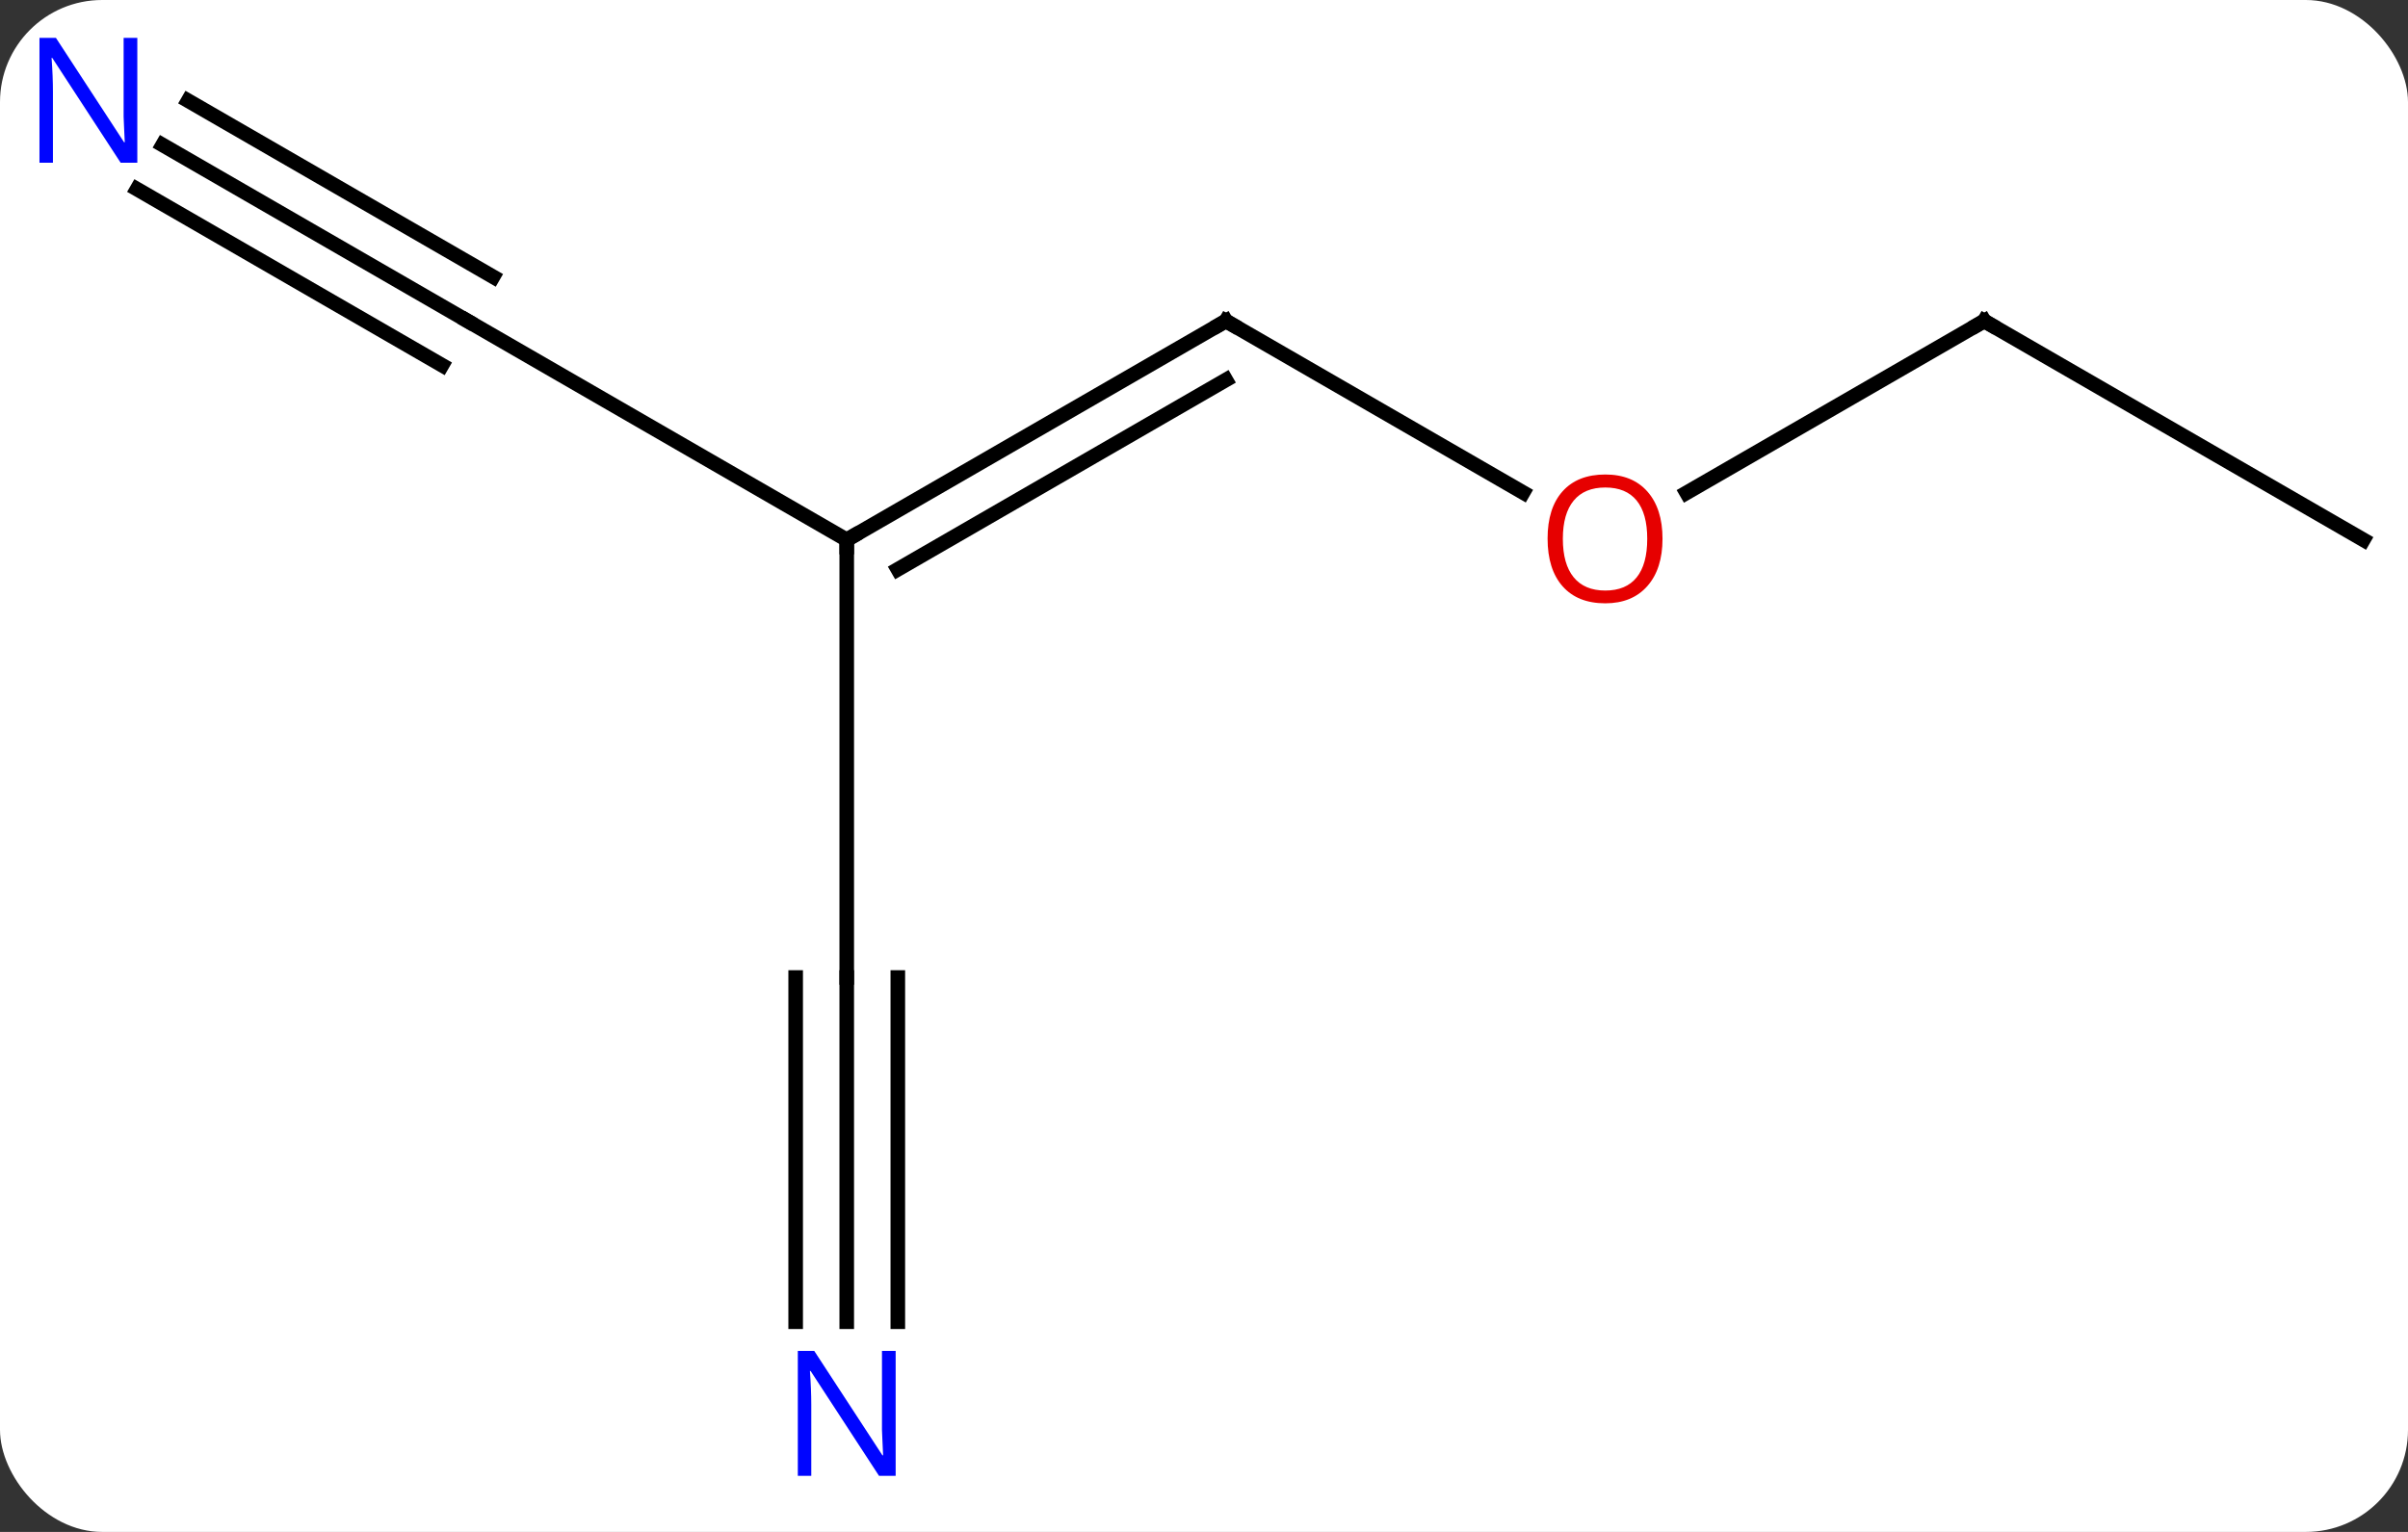<svg width="165" viewBox="0 0 165 105" style="fill-opacity:1; color-rendering:auto; color-interpolation:auto; text-rendering:auto; stroke:black; stroke-linecap:square; stroke-miterlimit:10; shape-rendering:auto; stroke-opacity:1; fill:black; stroke-dasharray:none; font-weight:normal; stroke-width:1; font-family:'Open Sans'; font-style:normal; stroke-linejoin:miter; font-size:12; stroke-dashoffset:0; image-rendering:auto;" height="105" class="cas-substance-image" xmlns:xlink="http://www.w3.org/1999/xlink" xmlns="http://www.w3.org/2000/svg"><rect x="0" y="0" width="165" height="105" fill="#333333" stroke="none"/><svg class="cas-substance-single-component"><rect y="0" x="0" width="165" stroke="none" ry="7" rx="7" height="105" fill="white" class="cas-substance-group"/><svg y="0" x="0" width="165" viewBox="0 0 165 105" style="fill:black;" height="105" class="cas-substance-single-component-image"><svg><g><g transform="translate(84,52)" style="text-rendering:geometricPrecision; color-rendering:optimizeQuality; color-interpolation:linearRGB; stroke-linecap:butt; image-rendering:optimizeQuality;"><line y2="-30" y1="-15" x2="0" x1="-25.98" style="fill:none;"/><line y2="-25.959" y1="-12.979" x2="0" x1="-22.48" style="fill:none;"/><line y2="-30" y1="-15" x2="-51.963" x1="-25.98" style="fill:none;"/><line y2="15" y1="-15" x2="-25.98" x1="-25.98" style="fill:none;"/><line y2="-18.241" y1="-30" x2="20.366" x1="0" style="fill:none;"/><line y2="-42.065" y1="-30" x2="-72.859" x1="-51.963" style="fill:none;"/><line y2="-39.034" y1="-26.969" x2="-74.609" x1="-53.713" style="fill:none;"/><line y2="-45.096" y1="-33.031" x2="-71.109" x1="-50.213" style="fill:none;"/><line y2="38.594" y1="15" x2="-25.98" x1="-25.98" style="fill:none;"/><line y2="38.594" y1="15" x2="-22.48" x1="-22.48" style="fill:none;"/><line y2="38.594" y1="15" x2="-29.48" x1="-29.48" style="fill:none;"/><line y2="-30" y1="-18.226" x2="51.963" x1="31.568" style="fill:none;"/><line y2="-15" y1="-30" x2="77.943" x1="51.963" style="fill:none;"/><path style="fill:none; stroke-miterlimit:5;" d="M-25.547 -15.25 L-25.98 -15 L-25.98 -14.5"/><path style="fill:none; stroke-miterlimit:5;" d="M-0.433 -29.75 L0 -30 L0.433 -29.75"/></g><g transform="translate(84,52)" style="stroke-linecap:butt; fill:rgb(230,0,0); text-rendering:geometricPrecision; color-rendering:optimizeQuality; image-rendering:optimizeQuality; font-family:'Open Sans'; stroke:rgb(230,0,0); color-interpolation:linearRGB; stroke-miterlimit:5;"><path style="stroke:none;" d="M29.918 -15.07 Q29.918 -13.008 28.878 -11.828 Q27.839 -10.648 25.996 -10.648 Q24.105 -10.648 23.074 -11.812 Q22.043 -12.977 22.043 -15.086 Q22.043 -17.18 23.074 -18.328 Q24.105 -19.477 25.996 -19.477 Q27.855 -19.477 28.886 -18.305 Q29.918 -17.133 29.918 -15.07 ZM23.089 -15.07 Q23.089 -13.336 23.832 -12.43 Q24.574 -11.523 25.996 -11.523 Q27.418 -11.523 28.144 -12.422 Q28.871 -13.32 28.871 -15.07 Q28.871 -16.805 28.144 -17.695 Q27.418 -18.586 25.996 -18.586 Q24.574 -18.586 23.832 -17.688 Q23.089 -16.789 23.089 -15.07 Z"/><path style="fill:rgb(0,5,255); stroke:none;" d="M-74.591 -40.844 L-75.732 -40.844 L-80.42 -48.031 L-80.466 -48.031 Q-80.373 -46.766 -80.373 -45.719 L-80.373 -40.844 L-81.295 -40.844 L-81.295 -49.406 L-80.17 -49.406 L-75.498 -42.25 L-75.451 -42.25 Q-75.451 -42.406 -75.498 -43.266 Q-75.545 -44.125 -75.529 -44.5 L-75.529 -49.406 L-74.591 -49.406 L-74.591 -40.844 Z"/><path style="fill:rgb(0,5,255); stroke:none;" d="M-22.628 49.156 L-23.769 49.156 L-28.457 41.969 L-28.503 41.969 Q-28.41 43.234 -28.41 44.281 L-28.41 49.156 L-29.332 49.156 L-29.332 40.594 L-28.207 40.594 L-23.535 47.75 L-23.488 47.75 Q-23.488 47.594 -23.535 46.734 Q-23.582 45.875 -23.566 45.5 L-23.566 40.594 L-22.628 40.594 L-22.628 49.156 Z"/><path style="fill:none; stroke:black;" d="M51.53 -29.75 L51.963 -30 L52.396 -29.75"/></g></g></svg></svg></svg></svg>